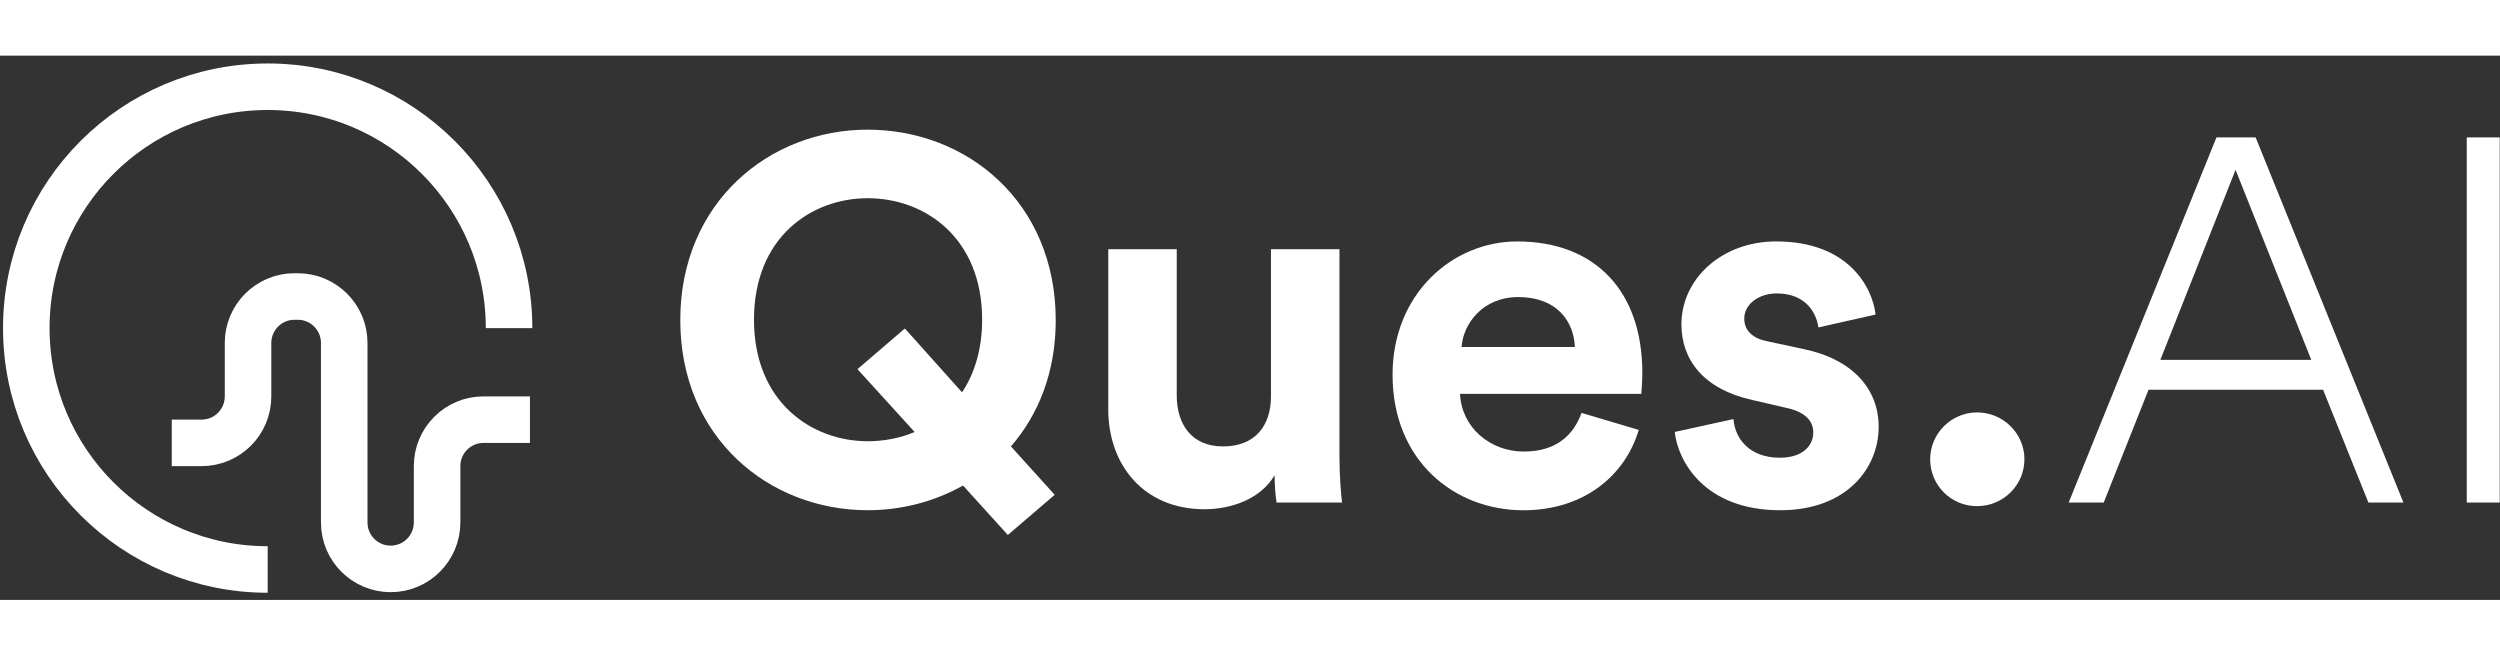 <svg
            width="225"
            viewBox="0 0 271 59"
            fill="none"
            xmlns="http://www.w3.org/2000/svg"
          >
            <rect x="0" y="0" width="271" height="59" fill="#333333" stroke="none"/>
            <g clip-path="url(#clip0_6_2842)">
              <path
                d="M94.067 8.026C104.841 8.026 114.441 15.896 114.441 28.681C114.441 34.264 112.6 38.898 109.583 42.357L114.329 47.606L109.249 51.959L104.392 46.599C101.322 48.328 97.748 49.277 94.063 49.277C83.346 49.277 73.743 41.407 73.743 28.677C73.743 15.947 83.346 8.023 94.063 8.023L94.067 8.026ZM94.067 41.799C95.796 41.799 97.583 41.465 99.147 40.796L92.949 33.987L98.086 29.576L104.284 36.496C105.625 34.487 106.463 31.862 106.463 28.627C106.463 19.696 100.211 15.454 94.07 15.454C87.93 15.454 81.732 19.696 81.732 28.627C81.732 37.557 87.984 41.799 94.07 41.799H94.067Z"
                fill="white"
              />
              <path
                d="M138.168 45.485C136.662 48.052 133.48 49.17 130.575 49.17C123.931 49.17 120.135 44.313 120.135 38.341V20.98H127.559V36.835C127.559 39.905 129.123 42.361 132.581 42.361C136.04 42.361 137.773 40.128 137.773 36.946V20.98H145.197V43.479C145.197 45.6 145.366 47.498 145.477 48.447H138.387C138.276 47.89 138.165 46.606 138.165 45.488L138.168 45.485Z"
                fill="white"
              />
              <path
                d="M177.637 40.574C176.242 45.319 171.888 49.281 165.133 49.281C157.597 49.281 150.953 43.867 150.953 34.599C150.953 25.834 157.428 20.142 164.464 20.142C172.948 20.142 178.028 25.557 178.028 34.376C178.028 35.436 177.917 36.554 177.917 36.666H158.266C158.435 40.293 161.505 42.918 165.186 42.918C168.649 42.918 170.547 41.188 171.438 38.729L177.637 40.57V40.574ZM170.716 31.586C170.604 28.85 168.818 26.171 164.575 26.171C160.725 26.171 158.604 29.073 158.435 31.586H170.716Z"
                fill="white"
              />
              <path
                d="M187.908 39.398C188.077 41.577 189.695 43.586 192.931 43.586C195.386 43.586 196.558 42.303 196.558 40.85C196.558 39.621 195.72 38.618 193.599 38.172L189.972 37.334C184.669 36.162 182.267 32.98 182.267 29.127C182.267 24.215 186.621 20.139 192.539 20.139C200.355 20.139 202.979 25.107 203.313 28.066L197.115 29.461C196.892 27.843 195.72 25.776 192.593 25.776C190.64 25.776 189.077 26.948 189.077 28.512C189.077 29.853 190.08 30.687 191.59 30.967L195.497 31.805C200.912 32.923 203.648 36.216 203.648 40.236C203.648 44.701 200.186 49.278 192.984 49.278C184.723 49.278 181.875 43.917 181.541 40.793L187.904 39.398H187.908Z"
                fill="white"
              />
              <path
                d="M214.31 38.675C217.158 38.675 219.448 40.965 219.448 43.755C219.448 46.545 217.158 48.835 214.31 48.835C211.463 48.835 209.23 46.545 209.23 43.755C209.23 40.965 211.521 38.675 214.31 38.675Z"
                fill="white"
              />
              <path
                d="M251.826 36.216H232.901L228.044 48.44H224.247L240.267 8.86H244.509L260.53 48.44H256.733L251.822 36.216H251.826ZM234.184 32.977H250.542L242.334 12.377L234.184 32.977Z"
                fill="white"
              />
              <path
                d="M267.397 48.443V8.864H270.971V48.443H267.397Z"
                fill="white"
              />
              <path
                d="M29.016 55.702C14.564 55.702 2.851 43.989 2.851 29.536C2.851 15.084 14.567 3.371 29.016 3.371C43.465 3.371 55.182 15.084 55.182 29.536"
                stroke="white"
                stroke-width="5.044"
                stroke-miterlimit="10"
              />
              <path
                d="M18.619 41.976H21.855C24.634 41.976 26.888 39.722 26.888 36.943V31.144C26.888 28.364 29.142 26.11 31.921 26.11H32.281C35.06 26.11 37.314 28.364 37.314 31.144V50.604C37.314 53.383 39.568 55.638 42.347 55.638C45.126 55.638 47.381 53.383 47.381 50.604V44.492C47.381 41.713 49.635 39.459 52.414 39.459H57.447"
                stroke="white"
                stroke-width="5.044"
                stroke-miterlimit="10"
              />
            </g>
            <defs>
              <clipPath id="clip0_6_2842">
                <rect
                  width="270.641"
                  height="57.375"
                  fill="white"
                  transform="translate(0.33 0.85)"
                />
              </clipPath>
            </defs>
          </svg>